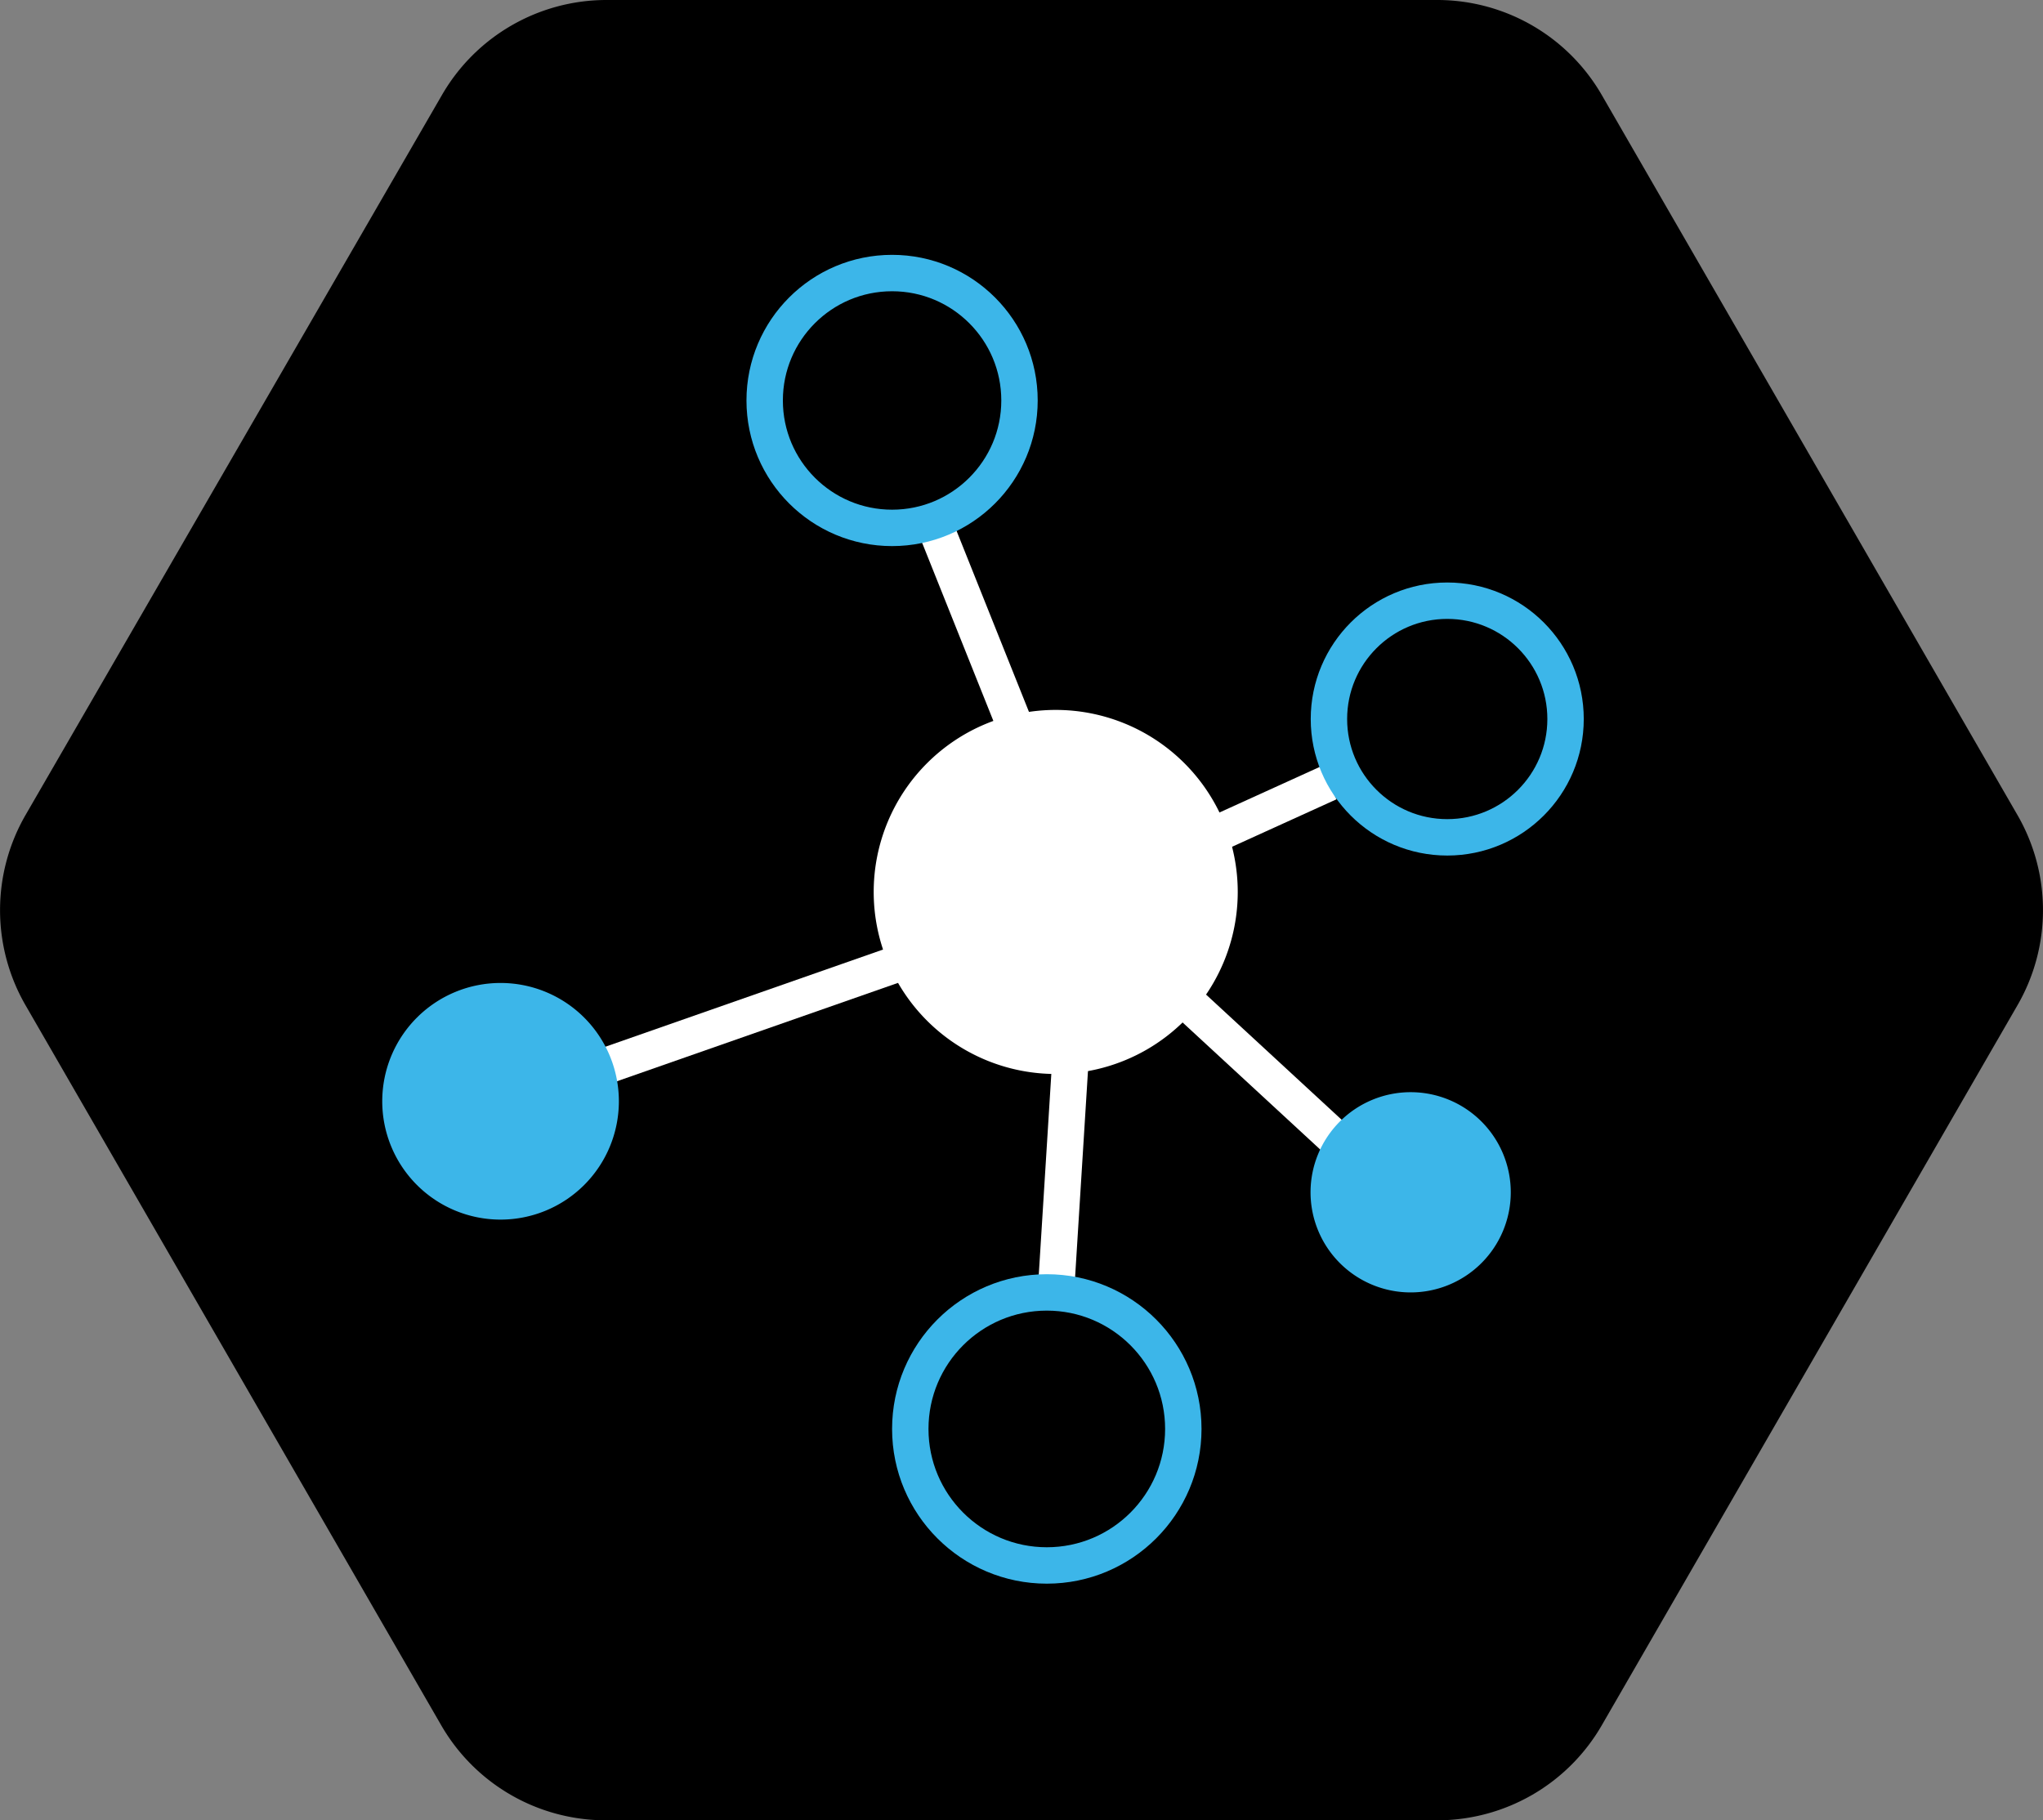 <svg xmlns="http://www.w3.org/2000/svg" xmlns:xlink="http://www.w3.org/1999/xlink" viewBox="0 0 112.24 100"><rect x="0" y="0" width="112.24" height="100" fill="#808080" stroke="none"/><defs><clipPath id="a" transform="translate(0)"><rect width="112.24" height="100" fill="none"/></clipPath></defs><title>item3</title><g clip-path="url(#a)"><path d="M79,0H33.28a10.44,10.44,0,0,0-9,5.22L1.4,44.78a10.45,10.45,0,0,0,0,10.44L24.24,94.78a10.44,10.44,0,0,0,9,5.22H79a10.44,10.44,0,0,0,9-5.22l22.84-39.56a10.44,10.44,0,0,0,0-10.44L88,5.22A10.44,10.44,0,0,0,79,0" transform="translate(0)"/><path d="M68,49A10,10,0,1,0,58,59,10,10,0,0,0,68,49" transform="translate(0)" fill="#fff"/><line x1="51.01" y1="28" x2="57.01" y2="43" fill="none" stroke="#fff" stroke-miterlimit="10" stroke-width="2"/><line x1="63.01" y1="53" x2="76.01" y2="65" fill="none" stroke="#fff" stroke-miterlimit="10" stroke-width="2"/><line x1="62.01" y1="48" x2="73.01" y2="43" fill="none" stroke="#fff" stroke-miterlimit="10" stroke-width="2"/><line x1="32.01" y1="59" x2="52.01" y2="52" fill="none" stroke="#fff" stroke-miterlimit="10" stroke-width="2"/><line x1="58.01" y1="71" x2="59.01" y2="55" fill="none" stroke="#fff" stroke-miterlimit="10" stroke-width="2"/><path d="M34,60.5a6.5,6.5,0,1,0-6.5,6.5A6.5,6.5,0,0,0,34,60.5" transform="translate(0)" fill="#3cb6e9"/><path d="M83,65.5a5.5,5.5,0,1,0-5.5,5.5A5.5,5.5,0,0,0,83,65.5" transform="translate(0)" fill="#3cb6e9"/><circle cx="49.01" cy="22" r="7" fill="none" stroke="#3cb6e9" stroke-miterlimit="10" stroke-width="2"/><circle cx="79.51" cy="39.5" r="6.5" fill="none" stroke="#3cb6e9" stroke-miterlimit="10" stroke-width="2"/><circle cx="57.51" cy="78.5" r="7.5" fill="none" stroke="#3cb6e9" stroke-miterlimit="10" stroke-width="2"/></g></svg>
